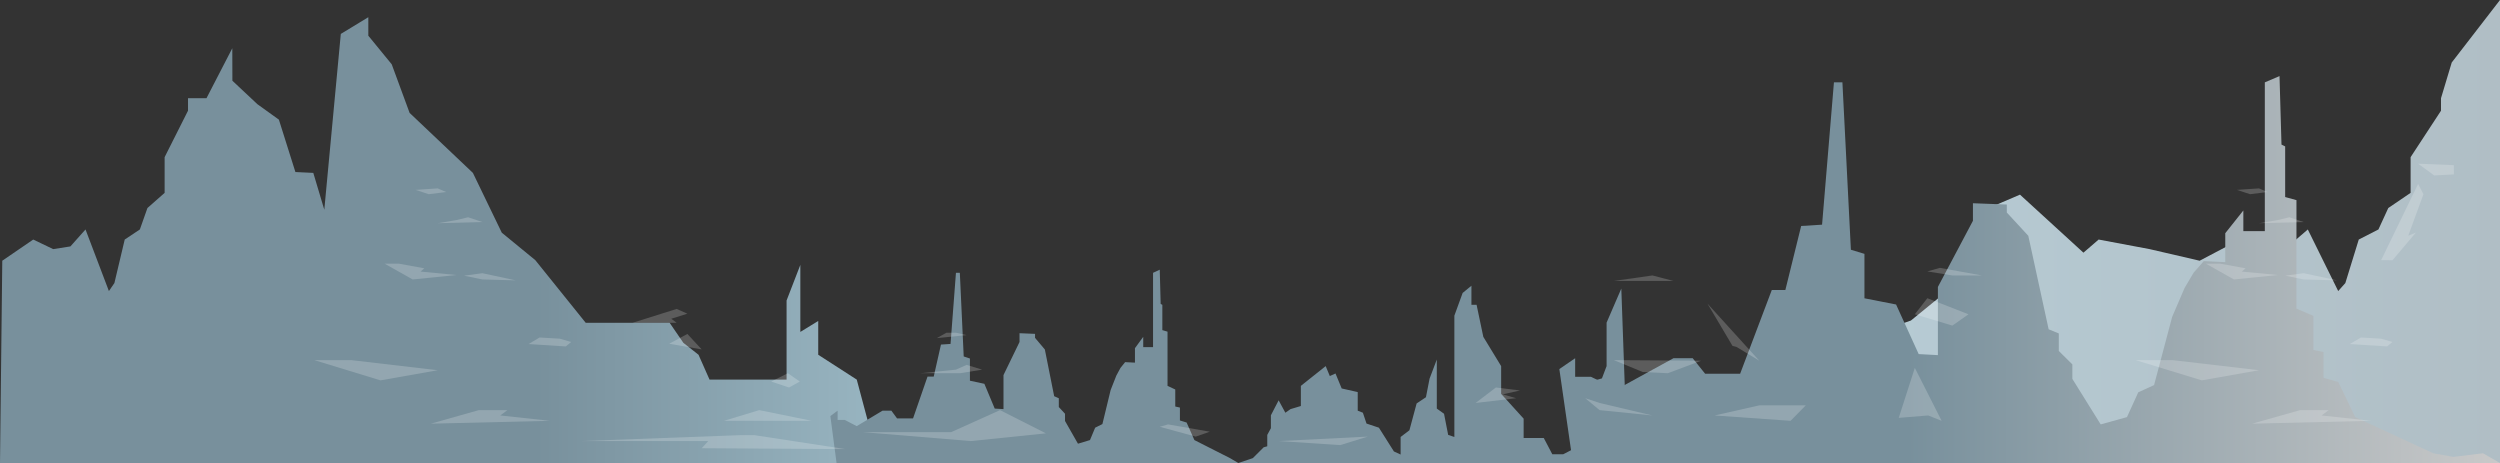 <svg xmlns="http://www.w3.org/2000/svg" xmlns:xlink="http://www.w3.org/1999/xlink" viewBox="0 0 1919.05 355.42"><rect x="0" y="0" width="1919.05" height="355.42" fill="#333333" stroke="none"/><defs><style>.cls-1{isolation:isolate;}.cls-2{fill:url(#linear-gradient);}.cls-3{fill:url(#linear-gradient-2);}.cls-4{fill:url(#linear-gradient-3);}.cls-5{fill:#fff;opacity:0.2;mix-blend-mode:overlay;}.cls-6{fill:url(#linear-gradient-4);}</style><linearGradient id="linear-gradient" x1="1162.87" y1="177.71" x2="1919.05" y2="177.71" gradientUnits="userSpaceOnUse"><stop offset="0" stop-color="#bad3dd"/><stop offset="1" stop-color="#b0bec5"/></linearGradient><linearGradient id="linear-gradient-2" y1="184.31" x2="696.73" y2="184.31" gradientUnits="userSpaceOnUse"><stop offset="0.59" stop-color="#78909c"/><stop offset="1" stop-color="#9bb8c4"/></linearGradient><linearGradient id="linear-gradient-3" x1="637.4" y1="281.22" x2="1249.31" y2="281.22" gradientUnits="userSpaceOnUse"><stop offset="0" stop-color="#78909c"/><stop offset="1" stop-color="#78909c"/></linearGradient><linearGradient id="linear-gradient-4" x1="1196.98" y1="206.92" x2="1919.05" y2="206.92" gradientUnits="userSpaceOnUse"><stop offset="0.37" stop-color="#78909c"/><stop offset="1" stop-color="#c9c9c9"/></linearGradient></defs><g class="cls-1"><g id="Layer_2" data-name="Layer 2"><g id="Layer_1-2" data-name="Layer 1"><g id="back-mountains"><polygon class="cls-2" points="1882 47.98 1873.76 75.39 1873.76 84.99 1850.43 120.63 1850.43 148.04 1833.28 159.69 1825.73 176.14 1810.63 183.88 1800.34 217.26 1794.85 223.43 1771.52 176.14 1756.42 189.16 1739.27 191.22 1719.37 183.88 1688.49 200.13 1650.06 191.22 1610.95 183.88 1599.29 193.96 1550.57 149.41 1521.74 161.75 1521.74 174.77 1508.02 212.47 1466.85 246.05 1427.05 259.76 1339.22 305.68 1286.38 305.68 1243.84 342.23 1191.23 352.28 1162.87 355.42 1919.05 355.42 1919.05 0 1882 47.98"/><polygon class="cls-3" points="667.16 326.94 657.66 291.39 628.09 272.32 628.09 246.38 614.36 254.79 614.36 203.32 603.79 230.68 603.79 291.39 544.65 291.39 536.2 272.32 524.59 263.19 514.02 247.78 449.6 247.78 410.88 199.67 385.18 178.61 363 132.71 314.42 86.66 300.69 49.35 282.73 27.41 282.73 13.2 261.61 26.04 248.94 160.99 240.49 132.71 226.76 132.06 214.08 91.84 197.6 79.99 178.39 61.98 178.32 37.03 158.5 75.39 144.32 75.39 144.32 84.99 126.37 120.63 126.37 148.04 113.17 159.69 107.36 176.14 95.74 183.88 87.82 217.26 83.6 223.43 65.64 176.14 54.03 189.16 40.83 191.22 25.51 183.88 1.75 200.13 0 355.42 175.01 355.42 179.18 355.42 696.73 355.42 667.16 326.94"/><polygon class="cls-4" points="637.4 319.39 642.96 315.22 642.96 319.39 642.96 322.36 648.51 322.36 657.64 327.11 677.48 315.22 684.22 315.22 688.59 321.17 700.88 321.17 711.99 289.07 716.75 289.07 722.31 264.5 729.65 264.01 733.81 209.42 736.79 209.42 739.76 273.62 744.53 275.2 744.53 292.24 755.63 294.62 763.57 313.64 770.31 314.04 770.31 287.88 782.61 262.52 782.61 255.78 794.52 256.28 794.52 259.35 802.05 268.27 809.2 304.13 812.77 305.71 812.77 312.45 817.53 317.6 817.53 323.15 830.62 346.13 834.98 346.13 879.02 352.87 902.03 355.42 820.82 355.42 823.6 341.77 836.69 337.81 840.66 328.3 846.22 325.53 852.56 299.37 856.93 288.28 860.1 282.42 863.67 277.98 871.21 278.37 871.21 267.27 877.56 258.56 877.56 266.48 885.1 266.48 885.1 209.42 890.25 207.02 890.95 233.29 892.24 233.99 892.24 253.41 896.21 254.59 896.21 296.2 902.16 298.98 902.16 312.05 905.73 312.85 905.73 322.75 910.88 324.34 916.84 337.81 944.21 351.68 950.57 355.42 961.67 351.68 970.01 343.36 972.78 342.57 972.78 333.85 975.56 328.7 975.56 318.79 981.51 307.3 986.67 316.81 990.64 314.04 998.57 311.66 998.57 296.2 1017.62 281.03 1020.79 288.67 1025.15 286.69 1029.91 298.19 1042.21 300.96 1042.21 315.22 1046.18 316.81 1048.96 325.13 1058.48 328.3 1069.99 346.53 1075.14 348.91 1075.14 335.43 1081.89 330.28 1087.44 309.68 1094.58 304.92 1097.36 290.66 1102.92 275.99 1102.92 313.64 1108.47 317.6 1111.64 333.85 1116.4 335.43 1116.4 246.27 1116.4 242.31 1122.75 224.87 1129.5 219.33 1129.5 233.99 1133.46 233.99 1138.62 258.56 1152.31 281.03 1152.31 288.08 1152.31 302.35 1158.26 308.88 1169.57 321.37 1169.57 336.23 1185.04 336.23 1191.59 348.71 1199.92 348.71 1215.99 340.39 1221.35 323.74 1221.35 305.91 1225.51 300.56 1225.51 291.65 1229.68 290.46 1233.25 281.03 1233.25 247.66 1244.55 221.51 1249.31 355.42 642.16 355.42 637.4 319.39"/><polygon class="cls-5" points="591.98 292.88 605.7 297.45 613.93 292.88 604.78 286.49 591.98 292.88"/><polygon class="cls-5" points="733.79 255.42 726.47 255.42 719.15 259.53 742.02 257.24 733.79 255.42"/><polygon class="cls-5" points="742.02 280.09 733.79 283.75 706.34 286.49 736.99 286.49 753.92 283.75 742.02 280.09"/><polygon class="cls-5" points="767.64 314.82 730.13 331.72 662.42 331.72 745.22 338.57 802.84 332.65 767.64 314.82"/><polygon class="cls-5" points="555.69 323.03 572.3 323.03 606.61 323.03 623.08 323.03 582.83 314.82 555.69 323.03"/><polygon class="cls-5" points="241.28 276.44 292.06 291.97 335.97 284.2 269.64 276.44 241.28 276.44"/><polygon class="cls-5" points="295.26 202.41 316.76 214.52 350.38 211.1 322.82 208.47 325.68 205.96 306.24 202.41 295.26 202.41"/><polygon class="cls-5" points="359.3 166.78 350.38 168.94 335.97 171.34 370.28 170.43 359.3 166.78"/><polygon class="cls-5" points="319.05 145.76 329.11 149.07 342.49 147.41 335.97 144.61 319.05 145.76"/><polygon class="cls-5" points="370.28 209.72 356.21 211.61 370.28 214.52 395.9 215.21 370.28 209.72"/><polygon class="cls-5" points="414.2 259.07 405.74 264.1 434.33 265.93 438.44 262.5 429.75 259.99 414.2 259.07"/><polygon class="cls-5" points="519.41 237.14 485.56 247.78 519.41 247.78 515.3 244.68 527.65 240.79 519.41 237.14"/><polygon class="cls-5" points="527.65 256.33 513.7 263.87 538.63 268.21 527.65 256.33"/><polygon class="cls-5" points="568.82 334.01 445.99 338.57 543.66 338.57 538.63 344.06 649.05 344.74 578.88 334.01 568.82 334.01"/><polygon class="cls-5" points="367.54 314.82 389.5 314.82 384.01 318.92 422.09 323.03 330.77 325.21 367.54 314.82"/><polygon class="cls-6" points="1905.95 347.94 1883.2 350.73 1867.77 347.94 1807.92 320.18 1794.9 293.22 1783.63 290.04 1783.63 270.22 1775.82 268.63 1775.82 242.46 1762.81 236.91 1762.81 153.63 1754.14 151.25 1754.14 112.39 1751.32 110.99 1749.8 58.41 1738.52 63.22 1738.52 177.43 1722.04 177.43 1722.04 161.56 1708.16 179.01 1708.16 201.22 1691.68 200.43 1683.87 209.32 1676.93 221.04 1667.39 243.25 1653.51 295.6 1641.37 301.15 1632.7 320.18 1612.53 325.77 1590.79 290.84 1590.79 279.73 1580.38 269.42 1580.38 255.94 1572.58 252.77 1556.96 180.99 1540.48 163.15 1540.48 157 1514.46 156.01 1514.46 169.5 1487.57 220.25 1487.57 272.6 1472.82 271.8 1455.47 233.74 1431.19 228.98 1431.19 194.87 1420.78 191.7 1414.27 63.22 1407.77 63.22 1398.66 172.47 1382.61 173.46 1370.47 222.63 1360.06 222.63 1335.77 286.87 1308.88 286.87 1299.34 274.98 1284.59 274.98 1241.22 298.77 1221.27 289.25 1209.12 289.25 1209.12 283.3 1209.12 274.98 1196.98 283.3 1207.38 355.42 1598 355.42 1775.54 355.42 1919.05 355.42 1905.95 347.94"/><polygon class="cls-5" points="1639.35 276.44 1690.12 291.97 1734.04 284.2 1667.71 276.44 1639.35 276.44"/><polygon class="cls-5" points="1693.33 202.41 1714.83 214.52 1748.45 211.1 1720.89 208.47 1723.75 205.96 1704.31 202.41 1693.33 202.41"/><polygon class="cls-5" points="1757.37 166.78 1748.45 168.94 1734.04 171.34 1768.35 170.43 1757.37 166.78"/><polygon class="cls-5" points="1717.11 145.76 1727.18 149.07 1740.56 147.41 1734.04 144.61 1717.11 145.76"/><polygon class="cls-5" points="1768.35 209.72 1754.28 211.61 1768.35 214.52 1793.97 215.21 1768.35 209.72"/><polygon class="cls-5" points="1812.27 259.07 1803.8 264.1 1832.39 265.93 1836.51 262.5 1827.82 259.99 1812.27 259.07"/><polygon class="cls-5" points="1856.18 125.65 1868.53 134.68 1883.63 133.88 1883.63 126.79 1856.18 125.65"/><polygon class="cls-5" points="1856.18 141.19 1860.3 149.07 1848.63 180.94 1854.47 178.54 1836.51 199.79 1827.82 199.67 1856.18 141.19"/><polygon class="cls-5" points="1765.61 314.82 1787.56 314.82 1782.07 318.92 1820.16 323.03 1728.84 325.21 1765.61 314.82"/><polygon class="cls-5" points="981.75 338.57 1049.91 335.15 1028.81 341.66 981.75 338.57"/><polygon class="cls-5" points="1132.71 309.33 1163.81 305.68 1153.52 302.71 1166.79 299.74 1148.26 297.45 1132.71 309.33"/><polygon class="cls-5" points="1310.66 233.03 1329.87 265.47 1333.08 266.38 1350.46 276.89 1310.66 233.03"/><polygon class="cls-5" points="1238.84 276.44 1305.86 276.89 1280.24 286.49 1260.99 285.57 1238.84 276.44"/><polygon class="cls-5" points="1216.88 305.68 1227.86 309.33 1268.44 318.92 1227.86 314.82 1216.88 305.68"/><polygon class="cls-5" points="1350.46 311.16 1316.15 318.92 1374.47 323.03 1386.14 311.16 1350.46 311.16"/><polygon class="cls-5" points="1469.86 241.25 1498.68 249.93 1511.03 241.25 1479.46 228.91 1469.86 241.25"/><polygon class="cls-5" points="1469.86 282.38 1490.44 323.03 1480.15 318.92 1457.51 320.76 1469.86 282.38"/><polygon class="cls-5" points="1489.07 205.61 1479.46 208.35 1498.68 211.44 1521.32 211.44 1489.07 205.61"/><polygon class="cls-5" points="1238.84 215.66 1268.44 211.44 1284.58 215.66 1238.84 215.66"/><polygon class="cls-5" points="890.25 327.61 917.87 335.15 928.68 331.38 896.66 325.78 890.25 327.61"/></g></g></g></g></svg>
